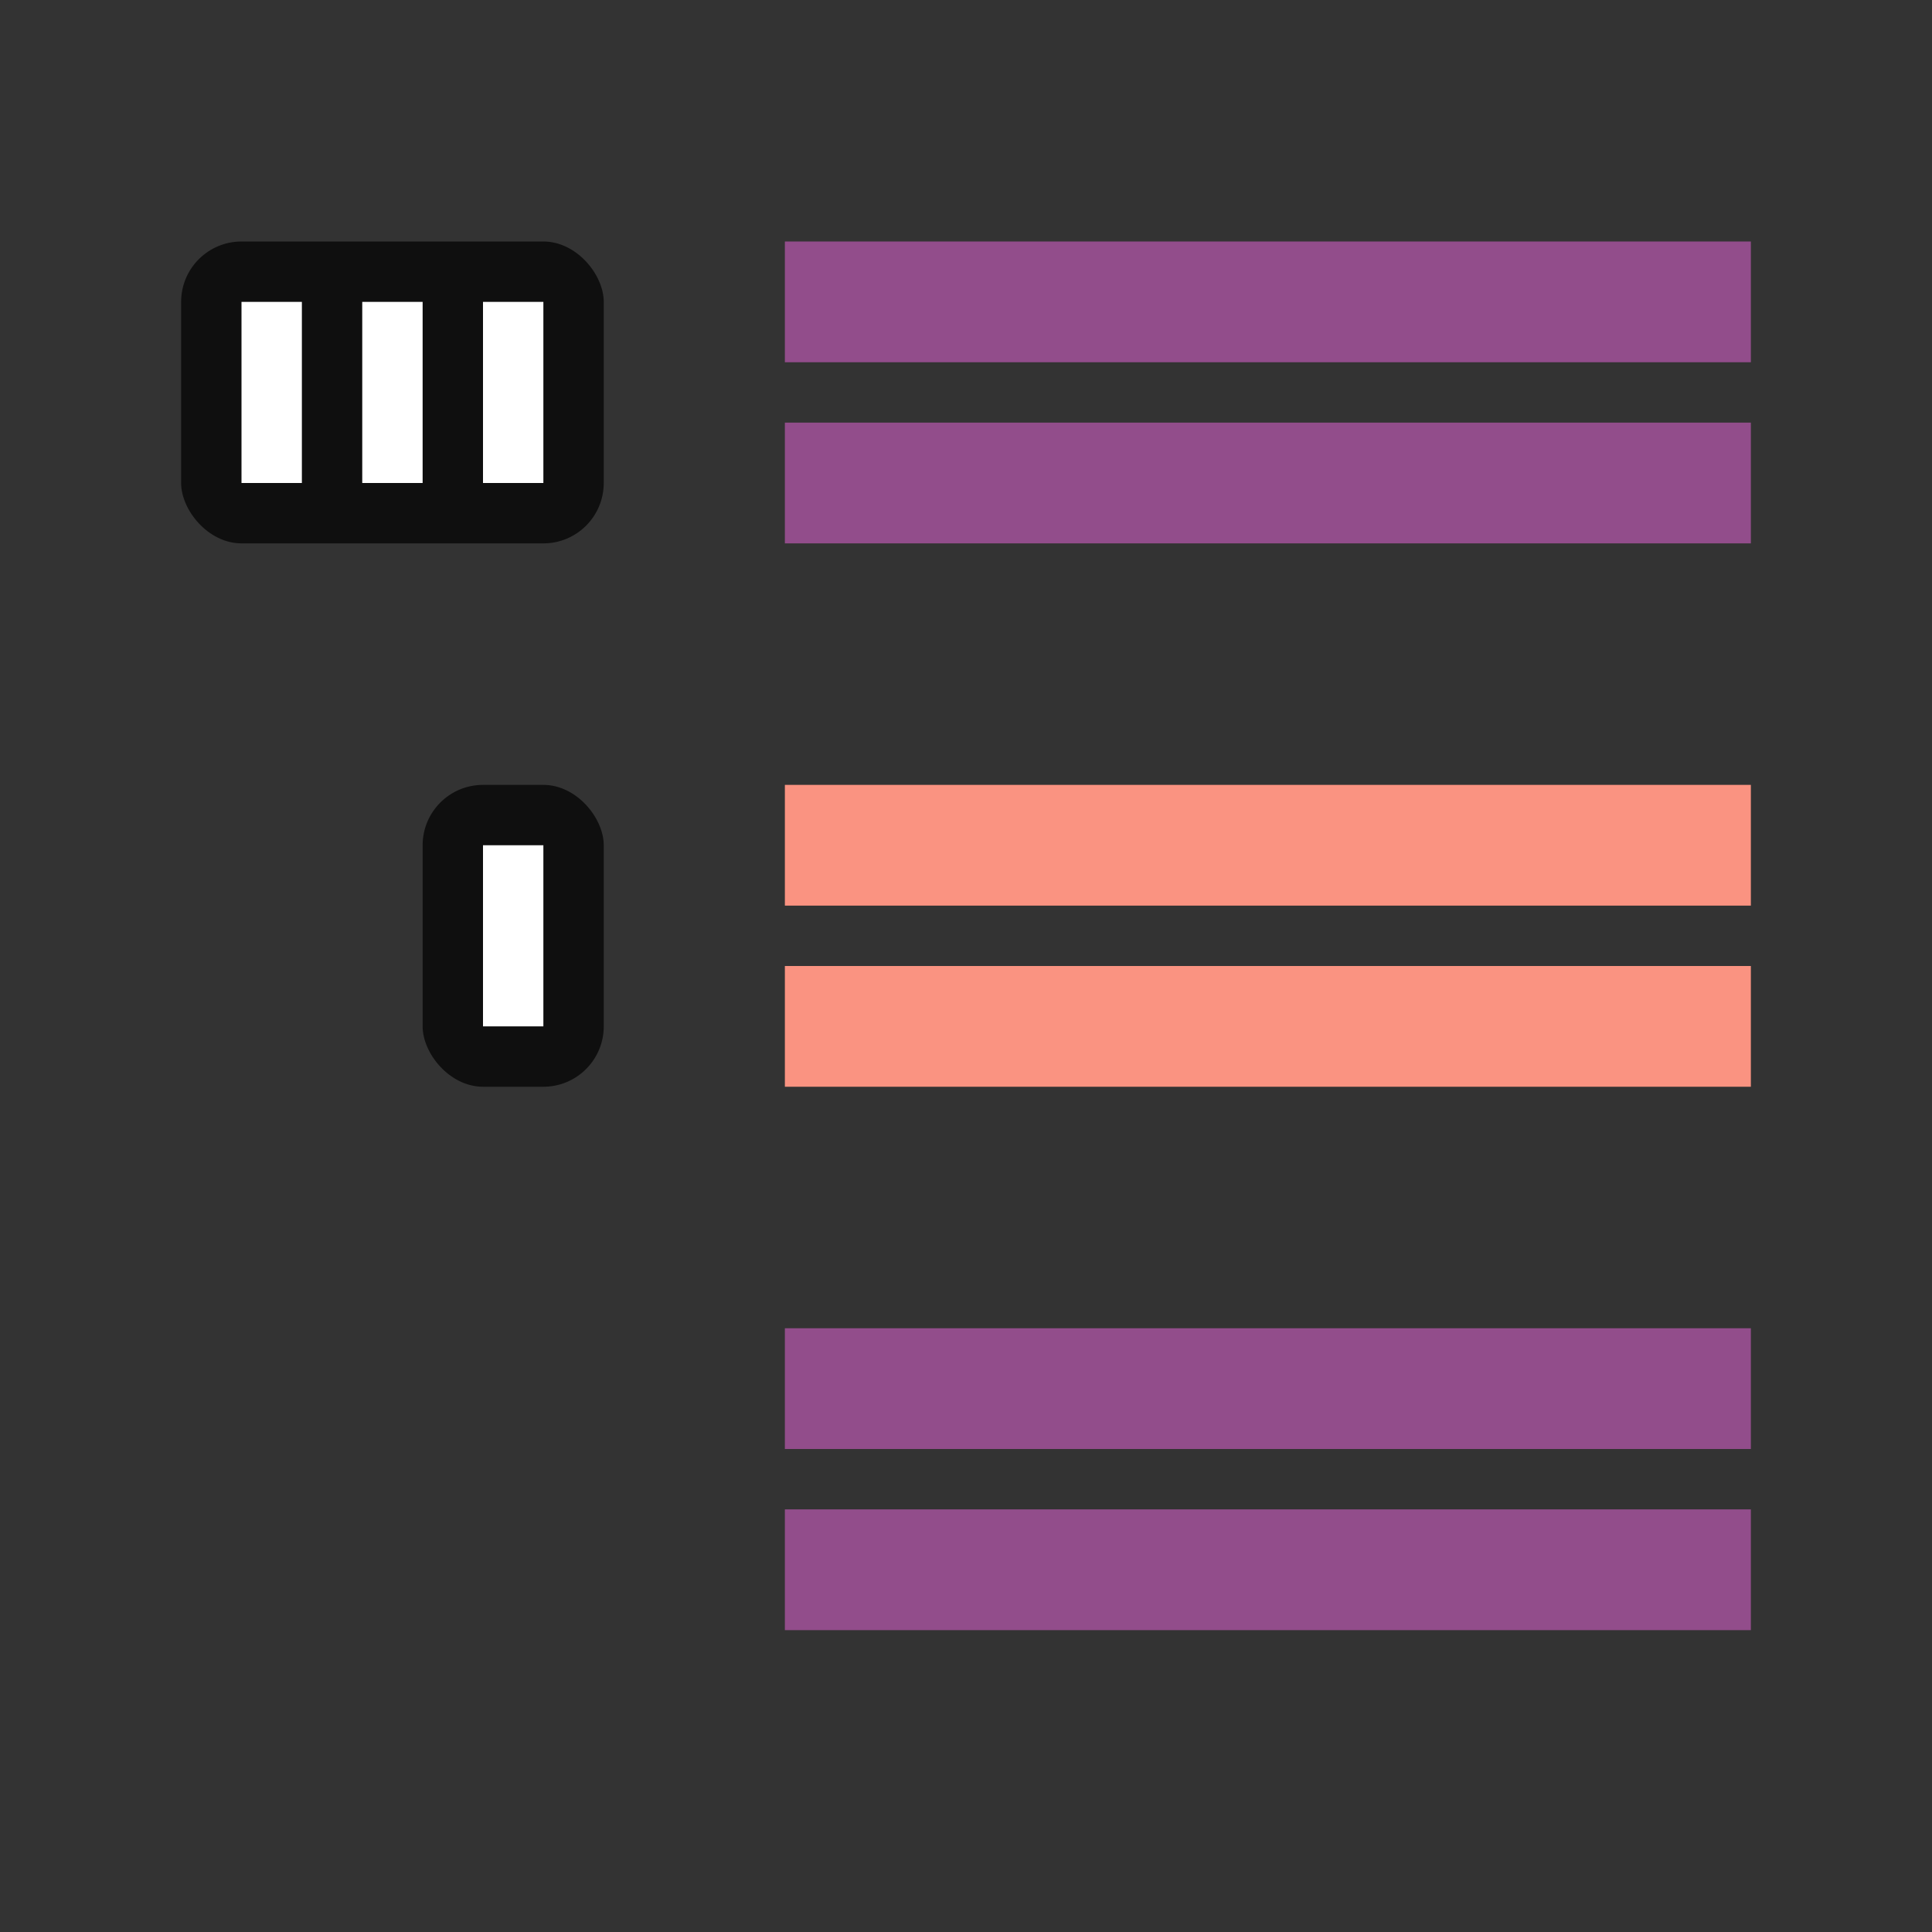 <svg xmlns="http://www.w3.org/2000/svg" viewBox="0 0 32 32"><rect x="0" y="0" width="32" height="32" fill="#333333" stroke="none"/><rect y="13" x="7" height="5" width="3" ry="1" opacity=".7"/><path fill="#fff" d="M8 14h1v3H8z"/><path fill="#fa9381" d="M29 16H13v2h16zM29 13H13v2h16z"/><path fill="#924d8b" d="M29 7H13v2h16zM29 4H13v2h16zM29 25H13v2h16zM29 22H13v2h16z"/><rect y="4" x="3" height="5" width="7" ry="1" opacity=".7"/><path fill="#fff" d="M8 5h1v3H8zM6 5h1v3H6zM4 5h1v3H4z"/></svg>